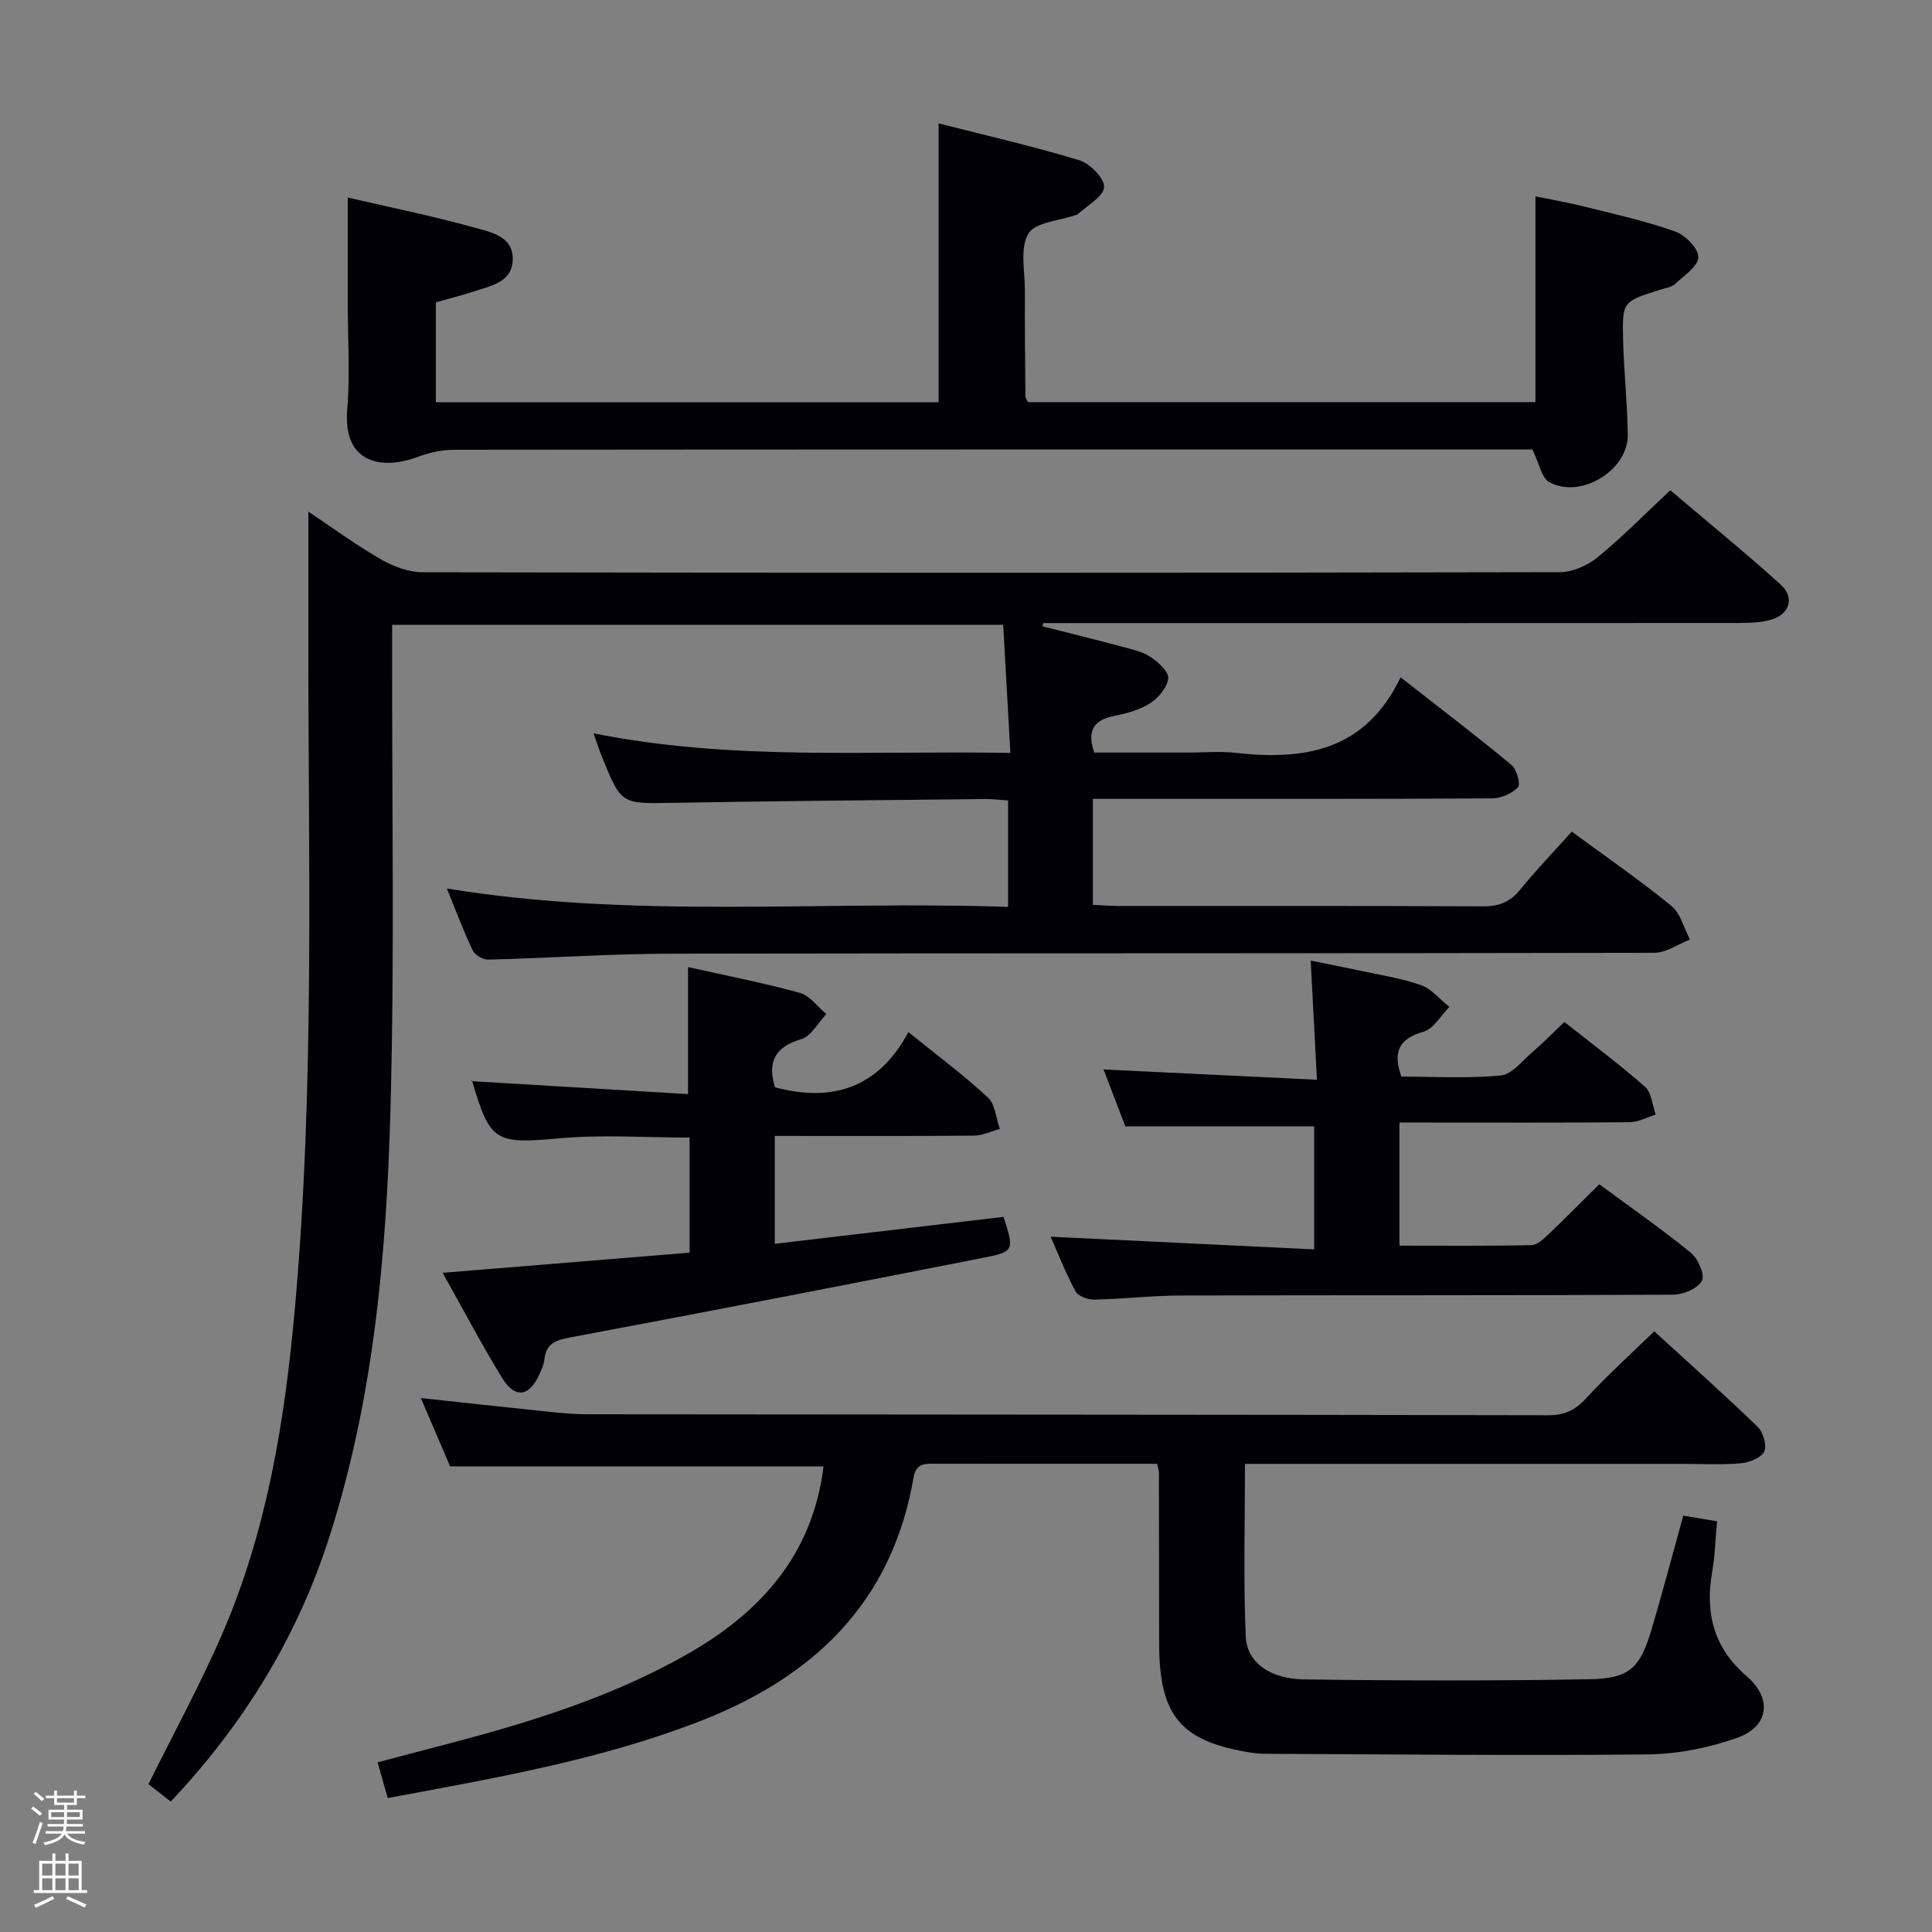 <svg enable-background="new 0 0 400 400" viewBox="0 0 400 400" xmlns="http://www.w3.org/2000/svg"><rect x="0" y="0" width="400" height="400" fill="#808080" stroke="none"/><path d="m6.44 374.46.42-.45c.65.47 1.27.95 1.85 1.44l-.45.49c-.65-.56-1.25-1.06-1.82-1.48m.93 7.33-.63-.26c.55-1.36 1.05-2.8 1.52-4.33.19.1.38.19.59.27-.46 1.29-.95 2.73-1.48 4.32m-.38-10.38.44-.42c.43.34 1.01.82 1.74 1.44l-.49.49c-.53-.51-1.09-1.01-1.69-1.51m2.5.35h1.72v-1.04h.59v1.04h3.52v-1.04h.59v1.04h1.75v.53h-1.75v1.42h-2.03v.97h3.22v2.03h-3.24c0 .35-.01.66-.03.93h3.32v.53h-3.37c-.03.27-.08.58-.15.94h3.96v.53h-3.71c.67.92 1.93 1.48 3.79 1.68-.13.24-.23.44-.29.59-2.13-.38-3.48-1.08-4.04-2.12-.43.97-1.77 1.72-4.03 2.23-.09-.19-.2-.37-.33-.55 2.1-.42 3.37-1.03 3.81-1.83h-3.36v-.53h3.58c.08-.29.13-.61.16-.94h-3.33v-.53h3.39c.02-.27.04-.58.04-.93h-3.23v-2.03h3.25v-.97h-2.07v-1.42h-1.73zm1.12 3.44v1h2.65c.01-.3.02-.44.01-.4v-.25-.35zm1.19-2h3.52v-.91h-3.52zm4.71 2h-2.63v.59c0 .15-.01.28-.01.4h2.64z" fill="#fcfbfa"/><path d="m13.56 383.74h.63v1.52h2.72v6.07h1.13v.6h-11.06v-.6h1.13v-6.07h2.73v-1.52h.63v1.52h2.1v-1.52zm-2.69 8.83.38.56c-1.24.63-2.53 1.25-3.85 1.85-.1-.21-.21-.42-.34-.63 1.36-.55 2.63-1.15 3.81-1.78m-2.13-4.27h2.1v-2.45h-2.1zm0 3.04h2.1v-2.46h-2.1zm2.72-3.04h2.1v-2.45h-2.1zm0 3.04h2.1v-2.46h-2.1zm6.07 3.6c-1.41-.71-2.7-1.3-3.86-1.78l.35-.56c1.45.62 2.75 1.19 3.88 1.72zm-1.25-9.09h-2.1v2.45h2.1zm-2.09 5.49h2.1v-2.46h-2.1z" fill="#fcfbfa"/><g fill="#010105"><path d="m92.52 183.96c39.02 6.37 77.58 2.45 116.19 3.81 0-7.82 0-14.76 0-22.04-1.66-.11-3.12-.31-4.57-.3-21.64.23-43.28.41-64.92.79-10.59.19-10.6.37-14.64-9.66-.54-1.35-.99-2.74-1.71-4.74 28.61 5.76 57.04 3.53 86.32 4.07-.51-9.09-.99-17.62-1.49-26.52-42.14 0-84.01 0-126.51 0v5.89c-.06 31.49.52 63.01-.35 94.48-.83 29.89-3.43 59.72-12.65 88.47-6.6 20.6-17.61 38.65-32.84 54.78-1.71-1.33-3.33-2.6-4.61-3.59 5.32-10.78 10.9-20.95 15.46-31.56 9.14-21.28 12.77-43.85 14.84-66.79 4.19-46.54 2.75-93.16 2.8-139.77.01-8.28 0-16.56 0-25.36 4.82 3.22 9.73 6.82 14.96 9.85 2.58 1.49 5.78 2.7 8.7 2.71 78.49.14 156.97.15 235.46-.02 2.64-.01 5.74-1.39 7.83-3.1 5.14-4.2 9.81-8.97 15.03-13.86 7.7 6.54 15.43 12.83 22.82 19.5 3.08 2.78 1.83 6.36-2.28 7.4-2.06.52-4.27.58-6.42.58-45.99.03-91.98.02-137.98.02-1.99 0-3.99 0-5.98 0-.04.23-.09.45-.13.68 5.4 1.37 10.82 2.7 16.2 4.14 2.07.55 4.31 1 6.05 2.13 1.64 1.07 3.89 3.07 3.77 4.49-.16 1.86-2.04 4.06-3.78 5.18-2.16 1.39-4.88 2.1-7.45 2.62-4.12.84-5.67 2.93-4.09 7.57h19.66c3.17 0 6.37-.3 9.49.05 14.21 1.59 26.91-.25 34.28-15.63 8.27 6.47 15.75 12.17 22.98 18.16 1.08.89 1.9 4.01 1.31 4.62-1.26 1.31-3.52 2.28-5.38 2.29-25.5.14-50.99.1-76.49.1-1.97 0-3.93 0-6.13 0v21.94c1.75.08 3.51.22 5.27.23 25.16.01 50.33-.04 75.49.08 3.29.02 5.62-.88 7.71-3.46 3.35-4.12 7.05-7.96 10.68-12.01 7.05 5.19 14.04 10.01 20.61 15.36 1.91 1.56 2.61 4.61 3.86 6.98-2.47.96-4.93 2.75-7.41 2.75-67.82.15-135.64.05-203.47.18-12.63.02-25.26.91-37.89 1.23-1.1.03-2.79-.93-3.24-1.89-1.91-3.97-3.45-8.14-5.36-12.83z"/><path d="m348.5 313.8c2.34.39 4.4.73 6.99 1.16-.34 3.68-.42 7.15-1.01 10.53-1.48 8.52.33 15.68 7.15 21.55 5.36 4.61 4.61 10.45-1.99 12.77-5.84 2.05-12.26 3.35-18.44 3.42-26.15.28-52.3-.02-78.46-.12-1.16 0-2.34-.04-3.49-.21-14.76-2.27-19.25-7.57-19.26-22.64-.01-11.83-.02-23.66-.05-35.49 0-.32-.14-.64-.38-1.71-2.24 0-4.66 0-7.09 0-12.83 0-25.66.01-38.49-.01-2.19 0-4.3-.31-4.83 2.82-4.45 25.93-20.71 41.39-44.42 50.56-20.72 8.02-42.42 11.72-64.45 15.84-.7-2.45-1.32-4.62-2.11-7.4 5.12-1.34 10.03-2.63 14.93-3.92 16.89-4.45 33.53-9.62 48.84-18.27 15.4-8.68 26.31-20.68 28.56-39.08-25.54 0-51.09 0-77.31 0-1.82-4.26-3.89-9.09-6.06-14.15 8.84.95 17.44 1.9 26.04 2.79 2.81.29 5.63.57 8.45.57 66.31.07 132.62.07 198.92.2 3.28.01 5.5-.96 7.74-3.39 4.36-4.75 9.18-9.09 14.21-13.99 7.09 6.49 14.38 12.98 21.4 19.76 1.15 1.11 1.98 3.89 1.38 5.13-.64 1.32-3.11 2.28-4.87 2.44-3.97.35-7.99.12-11.99.12-28.32 0-56.65 0-84.97 0-1.8 0-3.6 0-5.68 0 0 12.2-.35 23.99.16 35.73.23 5.38 5 8.79 12.08 8.89 19.66.27 39.32.31 58.97-.03 8.47-.14 10.61-2.31 13.01-10.46 2.26-7.63 4.28-15.31 6.52-23.41z"/><path d="m72 40.9c8.62 2 17.56 3.81 26.33 6.24 3.29.91 7.87 1.79 7.83 6.47-.04 4.85-4.53 5.57-8.13 6.75-2.5.82-5.06 1.46-7.79 2.24v20.68h104.09c0-19.1 0-37.97 0-57.73 9.78 2.49 19.56 4.72 29.14 7.63 2.21.67 5.24 3.77 5.12 5.57-.13 1.97-3.47 3.74-5.41 5.58-.11.11-.3.14-.46.19-3.4 1.21-8.39 1.47-9.81 3.86-1.78 2.99-.71 7.72-.72 11.7-.03 7.33.05 14.66.11 21.99 0 .29.25.58.54 1.19h105.06c0-14.13 0-28.02 0-42.61 3.05.63 6.67 1.26 10.22 2.14 6.26 1.56 12.6 2.97 18.66 5.12 2.1.74 4.87 3.51 4.84 5.3-.04 1.91-2.94 3.87-4.8 5.57-.8.73-2.13.89-3.23 1.24-7.59 2.42-7.73 2.42-7.55 10.13.16 6.64.89 13.27.97 19.91.09 7.35-9.84 13.36-16.28 9.73-1.57-.89-2.02-3.77-3.47-6.73-.81 0-2.55 0-4.29 0-72.98 0-145.96-.02-218.94.06-2.56 0-5.24.61-7.65 1.51-7.25 2.7-15.44 1.38-14.49-9.88.61-7.27.11-14.64.11-21.98 0-7.1 0-14.2 0-21.87z"/><path d="m228.48 221.42c14.37.69 28.75 1.39 44.18 2.13-.45-8.55-.86-16.22-1.3-24.67 3.21.65 6.49 1.28 9.76 1.99 4.38.95 8.86 1.62 13.06 3.08 2.22.77 3.94 2.98 5.89 4.53-1.76 1.77-3.23 4.5-5.32 5.11-4.95 1.44-6.51 3.97-4.61 9.31 6.71 0 13.69.42 20.56-.23 2.35-.22 4.51-3.08 6.62-4.89 2.14-1.84 4.12-3.86 6.57-6.19 5.64 4.47 11.36 8.72 16.69 13.42 1.37 1.2 1.51 3.8 2.21 5.76-1.79.55-3.58 1.55-5.38 1.57-13.99.13-27.99.07-41.98.07-1.79 0-3.57 0-5.69 0v25.49c9.2 0 18.29.09 27.36-.11 1.22-.03 2.55-1.35 3.59-2.33 3.38-3.2 6.64-6.52 10.42-10.27 6.29 4.64 12.8 9.17 18.94 14.16 1.5 1.22 2.98 4.58 2.33 5.8-.86 1.61-3.85 2.89-5.93 2.9-33.98.17-67.97.08-101.96.17-5.97.02-11.94.72-17.92.85-1.33.03-3.37-.71-3.91-1.73-2.09-3.9-3.71-8.05-5.13-11.29 17.99.87 36.01 1.73 54.56 2.62 0-9.15 0-17.33 0-25.46-12.89 0-25.75 0-39.1 0-1.43-3.76-3.12-8.16-4.51-11.79z"/><path d="m91.64 263.52c17.74-1.45 34.38-2.8 51.13-4.17 0-8.15 0-15.78 0-23.83-9.07 0-18.04-.64-26.88.15-13.32 1.19-14.41.88-18.2-12.07-.04-.12.08-.29-.09.24 14.99.89 29.8 1.78 44.85 2.68 0-9.38 0-17.59 0-26.3 7.75 1.74 15.52 3.25 23.14 5.34 2.08.57 3.67 2.88 5.49 4.39-1.71 1.8-3.13 4.59-5.19 5.2-5.58 1.63-7 4.84-5.44 9.96 11.89 3.19 21.46.12 27.62-11.43 5.98 4.83 11.46 8.91 16.45 13.52 1.53 1.42 1.7 4.32 2.49 6.54-1.8.48-3.59 1.37-5.4 1.38-13.62.12-27.24.06-41.2.06v22.34c15.97-1.88 31.7-3.73 47.35-5.58 2.23 6.86 2.24 7.2-3.89 8.41-28.62 5.64-57.25 11.2-85.92 16.57-3.08.58-4.94 1.37-5.25 4.63-.09.97-.55 1.92-.95 2.83-2.13 4.83-5.1 5.31-7.84.84-4.16-6.78-7.86-13.84-12.27-21.7z"/></g></svg>